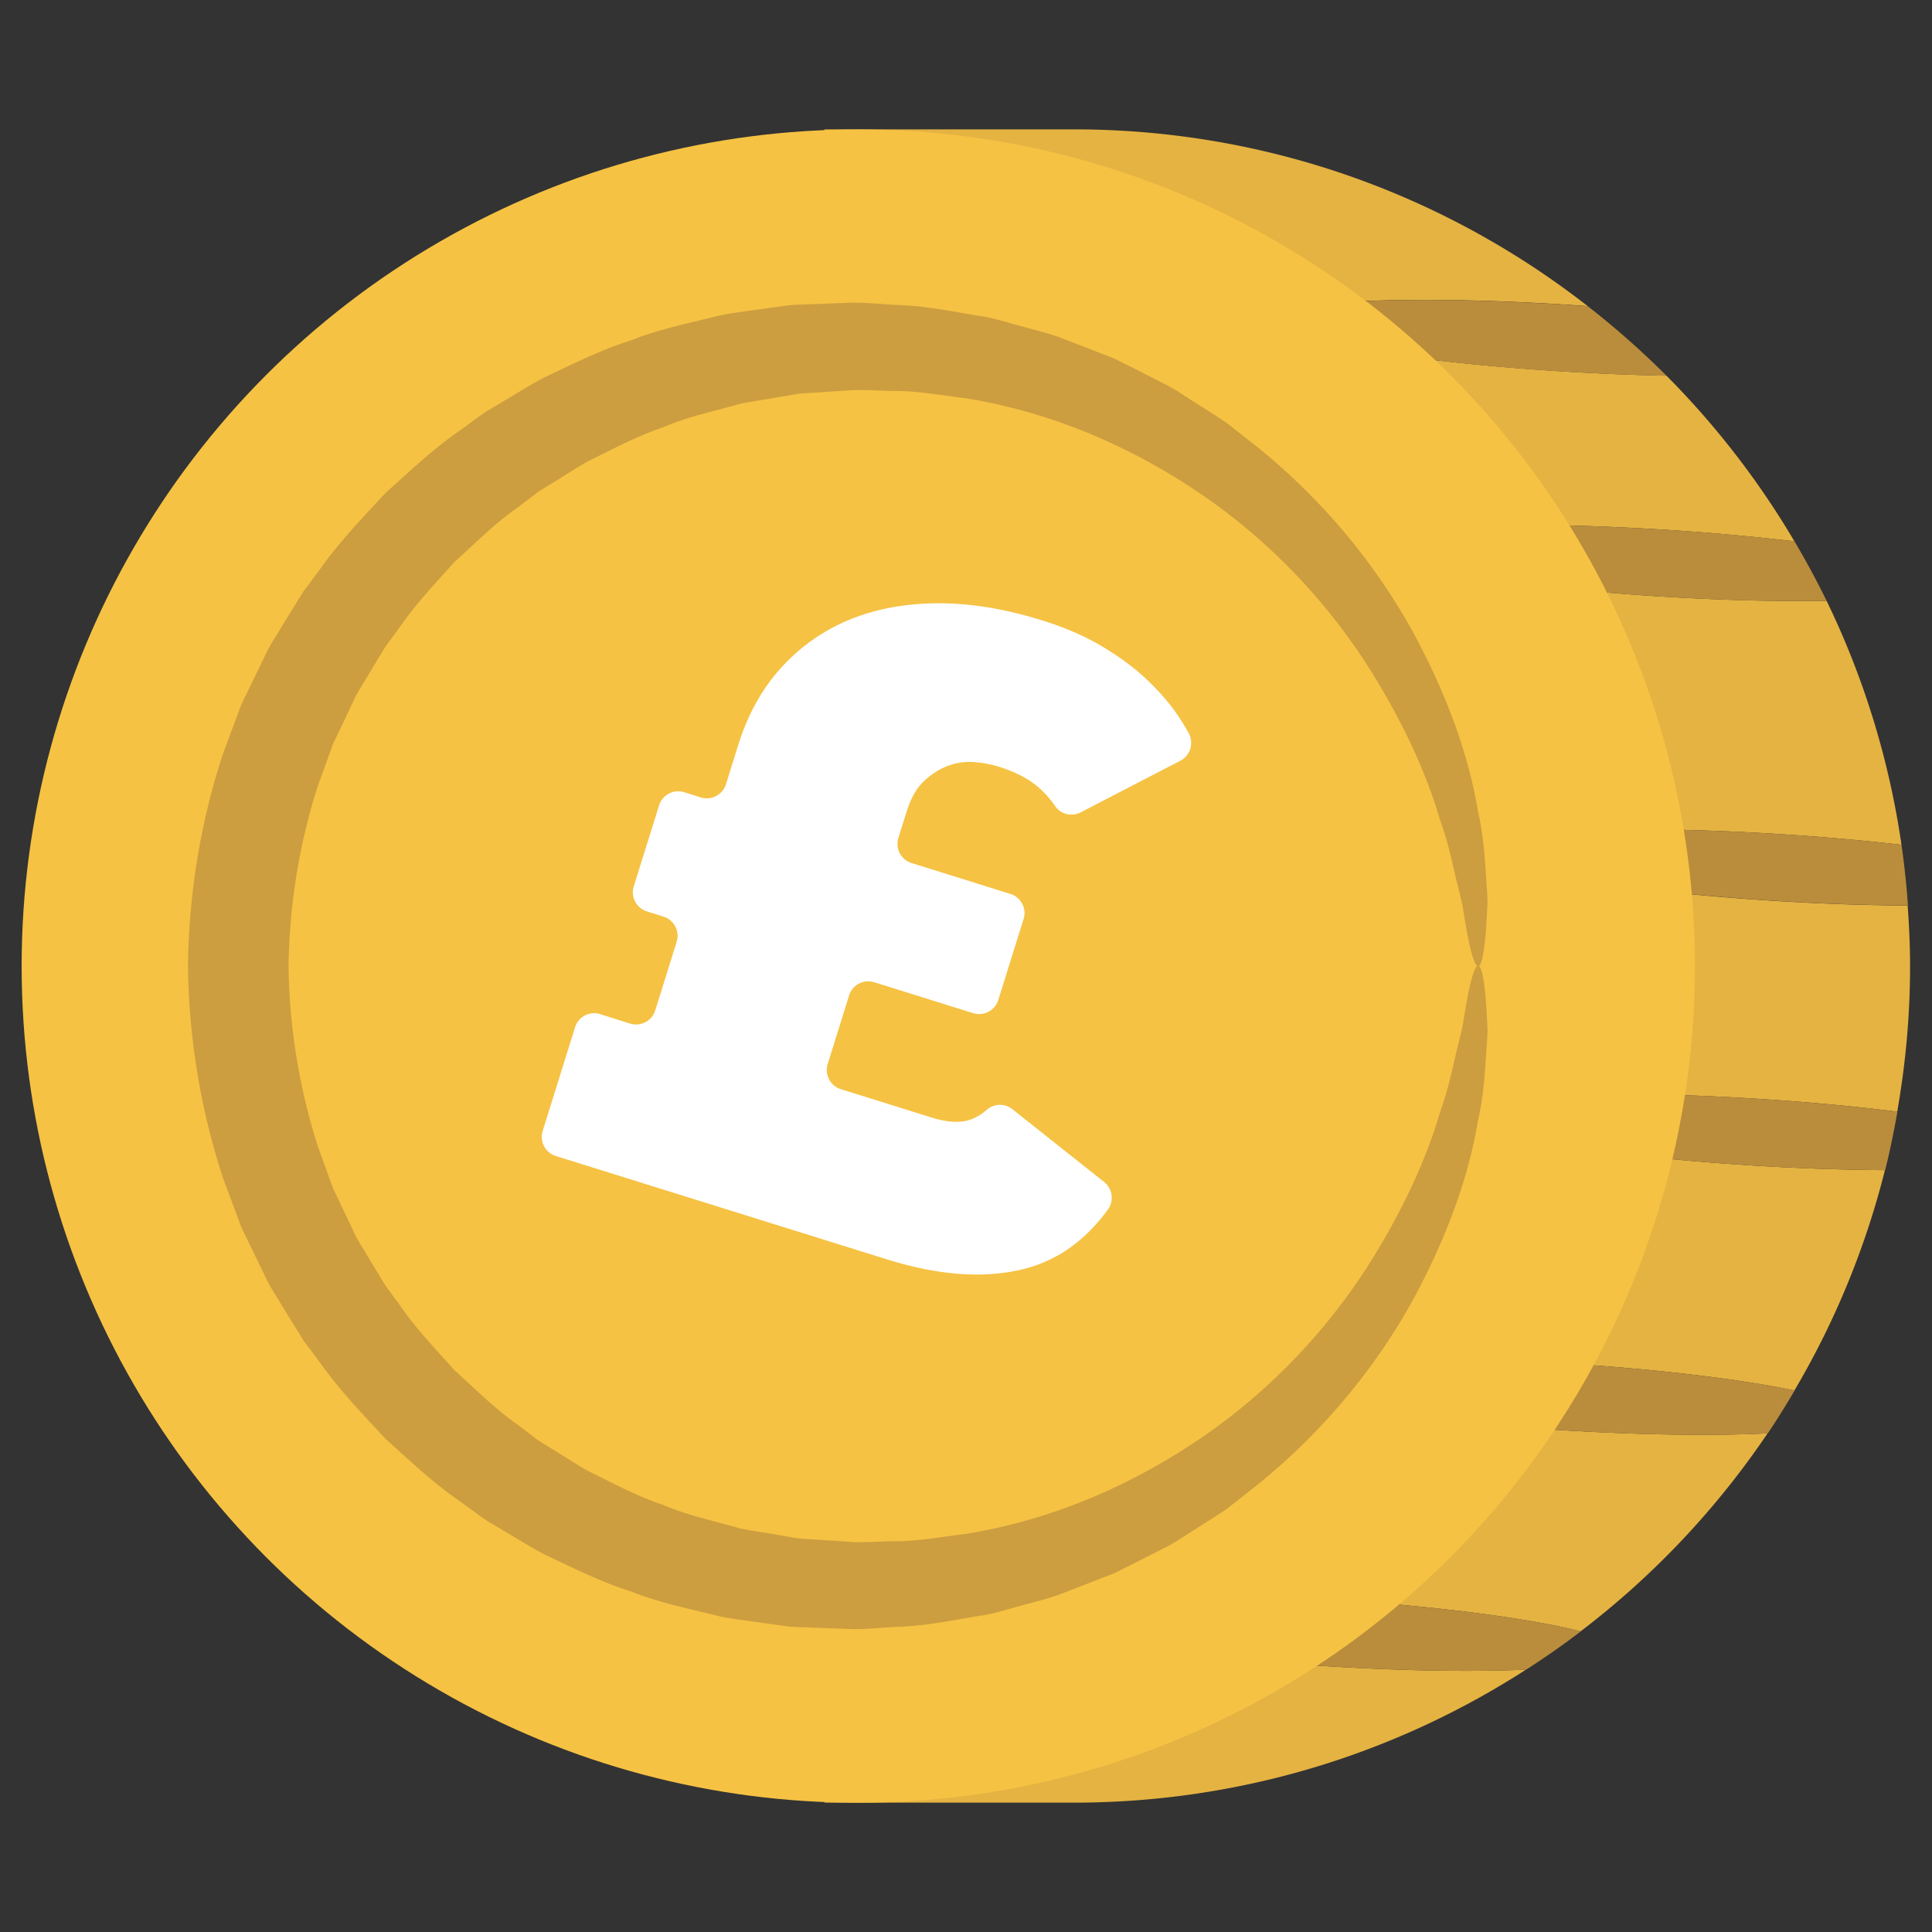 <svg id="Illustration" xmlns="http://www.w3.org/2000/svg" viewBox="0 0 200 200"><rect x="0" y="0" width="200" height="200" fill="#333333" stroke="none"/><defs><style>.cls-2{stroke-width:0;fill:#ba8d3c}</style></defs><path d="M153.59 87.9c.12-1.91 13.81-2.61 30.57-1.56 4.54.28 8.82.67 12.68 1.11a86.224 86.224 0 0 0-7.75-25.25c-4.93.08-10.88-.06-17.3-.46-16.77-1.05-30.26-3.44-30.14-5.35.12-1.91 13.81-2.61 30.57-1.56 4.88.3 9.47.73 13.54 1.21a87.083 87.083 0 0 0-13.25-17.15c-3.39-.06-7.05-.21-10.88-.45-16.77-1.05-30.26-3.44-30.14-5.35.12-1.91 13.81-2.61 30.57-1.56.78.05 1.54.1 2.3.16-14.69-11.46-33.15-18.3-53.22-18.3H85.39C70.72 28.91 24.53 76.96 24.53 100c0 24.34 44.69 70.87 60.86 86.61h25.75c17.26 0 33.33-5.07 46.83-13.77-5.46.24-12.73.14-20.72-.36-16.77-1.05-30.26-3.44-30.14-5.35.12-1.91 13.81-2.61 30.57-1.56 11.08.69 20.7 1.97 25.94 3.31a86.912 86.912 0 0 0 19.36-20.5c-5.52.27-13.06.18-21.36-.33-16.77-1.05-30.26-3.44-30.14-5.35.12-1.91 13.81-2.61 30.57-1.56 9.65.6 18.2 1.65 23.71 2.8a86.114 86.114 0 0 0 9.37-22.81c-4.14-.02-8.79-.17-13.73-.48-16.77-1.05-30.26-3.44-30.14-5.35.12-1.91 13.81-2.61 30.57-1.56 5.29.33 10.26.79 14.57 1.34.86-4.9 1.33-9.93 1.33-15.07 0-2.11-.1-4.2-.25-6.27-4.15-.02-8.82-.17-13.77-.48-16.77-1.05-30.26-3.44-30.14-5.35Z" style="fill:#e5b342;stroke-width:0"/><path class="cls-2" d="M184.17 86.34c-16.77-1.05-30.45-.35-30.57 1.56-.12 1.91 13.38 4.3 30.14 5.35 4.95.31 9.63.46 13.77.48-.15-2.11-.37-4.21-.67-6.28-3.85-.44-8.14-.83-12.68-1.11ZM131.5 142.7c-.12 1.91 13.38 4.3 30.14 5.35 8.3.52 15.84.61 21.36.33.98-1.45 1.9-2.94 2.78-4.44-5.51-1.15-14.06-2.2-23.71-2.8-16.77-1.05-30.45-.35-30.57 1.56ZM151.28 115.3c-.12 1.91 13.38 4.3 30.14 5.35 4.94.31 9.6.46 13.73.48.5-1.99.91-4.01 1.27-6.05-4.32-.54-9.28-1.01-14.57-1.34-16.77-1.05-30.45-.35-30.57 1.56ZM141.65 56.39c-.12 1.91 13.38 4.3 30.14 5.35 6.42.4 12.37.54 17.3.46-1.02-2.1-2.14-4.15-3.32-6.16a235.3 235.3 0 0 0-13.54-1.21c-16.77-1.05-30.45-.35-30.57 1.56ZM131.5 33.1c-.12 1.91 13.38 4.3 30.14 5.35 3.83.24 7.49.38 10.88.45a88.484 88.484 0 0 0-8.15-7.2c-.76-.05-1.52-.11-2.3-.16-16.77-1.05-30.45-.35-30.57 1.56ZM107.13 167.13c-.12 1.91 13.38 4.3 30.14 5.35 7.99.5 15.26.6 20.72.36 1.94-1.25 3.83-2.56 5.65-3.96-5.24-1.34-14.86-2.62-25.94-3.31-16.77-1.04-30.45-.35-30.57 1.56Z"/><circle cx="88.85" cy="100.01" r="86.61" style="fill:#f6c243;stroke-width:0"/><path d="M153.02 100.01c.36 0 .64-1.41.84-4.16.04-.69.08-1.46.13-2.31 0-.85-.09-1.77-.15-2.78-.14-2.01-.27-4.35-.87-6.92-.85-5.21-2.95-11.43-6.53-18.1-3.61-6.64-9-13.65-16.54-19.67-.95-.74-1.91-1.5-2.88-2.26-1.01-.7-2.08-1.35-3.14-2.04-1.08-.65-2.11-1.43-3.28-2-1.15-.59-2.32-1.18-3.5-1.78-.59-.29-1.19-.59-1.79-.89-.62-.24-1.25-.49-1.88-.73-1.26-.49-2.53-.98-3.82-1.48-1.3-.46-2.66-.77-4.01-1.16-1.36-.34-2.71-.83-4.13-1.01-2.82-.46-5.68-1.08-8.65-1.15-1.48-.08-2.97-.24-4.47-.24-1.5.05-3.02.11-4.55.17-.76.04-1.53.03-2.3.12l-2.3.32c-1.53.23-3.1.4-4.64.7-3.05.78-6.21 1.38-9.23 2.59-3.1.97-6.04 2.45-9.04 3.87-1.47.78-2.88 1.68-4.33 2.53-.71.45-1.47.83-2.15 1.33l-2.05 1.5c-2.82 1.91-5.31 4.3-7.89 6.61-2.35 2.55-4.8 5.07-6.83 7.98l-1.6 2.13-1.41 2.27-1.4 2.29c-.49.76-.93 1.54-1.3 2.36-.79 1.62-1.58 3.25-2.37 4.88-.63 1.7-1.27 3.41-1.9 5.13-2.29 6.96-3.51 14.36-3.6 21.88.09 7.52 1.32 14.92 3.6 21.88.64 1.72 1.27 3.43 1.9 5.13.79 1.63 1.58 3.26 2.37 4.88.37.82.82 1.6 1.3 2.36l1.4 2.29 1.41 2.27 1.6 2.13c2.03 2.91 4.48 5.43 6.83 7.98 2.58 2.32 5.07 4.7 7.89 6.61l2.05 1.5c.68.5 1.43.89 2.15 1.33 1.45.85 2.86 1.75 4.33 2.53 3.01 1.42 5.94 2.9 9.04 3.87 3.02 1.21 6.17 1.81 9.23 2.59 1.55.3 3.11.47 4.64.7l2.3.32c.76.09 1.54.08 2.3.12 1.53.06 3.04.11 4.55.17 1.5 0 2.99-.16 4.47-.24 2.96-.07 5.83-.69 8.65-1.15 1.42-.18 2.77-.67 4.13-1.01 1.35-.39 2.71-.7 4.01-1.16 1.29-.5 2.56-.99 3.82-1.48.63-.25 1.25-.49 1.88-.73.6-.3 1.19-.59 1.79-.89l3.5-1.78c1.16-.56 2.19-1.34 3.28-1.99 1.06-.69 2.13-1.34 3.14-2.04.97-.76 1.93-1.51 2.88-2.26 7.54-6.03 12.93-13.03 16.54-19.67 3.58-6.67 5.68-12.89 6.53-18.1.6-2.57.73-4.91.87-6.92.06-1.01.15-1.93.15-2.78-.05-.85-.09-1.62-.13-2.31-.2-2.75-.48-4.16-.84-4.16s-.78 1.41-1.25 4.02c-.11.65-.23 1.38-.36 2.19-.16.8-.41 1.66-.62 2.6-.45 1.87-.87 4.03-1.73 6.37-1.37 4.74-3.88 10.29-7.6 16.11-3.75 5.79-9.01 11.79-16.01 16.81-6.98 4.97-15.65 9.14-25.55 10.72-2.48.3-4.98.78-7.58.75-1.29.02-2.59.13-3.9.09-1.31-.09-2.62-.18-3.95-.26-.66-.05-1.33-.06-1.99-.15l-1.98-.34c-1.32-.24-2.67-.41-4-.7-2.61-.76-5.33-1.31-7.89-2.42-2.66-.87-5.14-2.23-7.7-3.48-1.25-.69-2.44-1.5-3.67-2.24-.6-.39-1.25-.72-1.82-1.17l-1.73-1.32c-2.4-1.67-4.48-3.76-6.68-5.75-1.97-2.22-4.06-4.38-5.75-6.89l-1.35-1.82-1.18-1.95-1.18-1.96c-.41-.64-.79-1.31-1.09-2.02-.66-1.38-1.33-2.77-1.99-4.17-.53-1.45-1.05-2.91-1.58-4.37a63.994 63.994 0 0 1-3.02-18.62c.09-6.41 1.12-12.69 3.02-18.62.53-1.46 1.06-2.92 1.58-4.37.67-1.39 1.33-2.78 1.99-4.17.3-.71.68-1.37 1.09-2.02l1.18-1.96 1.18-1.95 1.35-1.82c1.7-2.51 3.78-4.67 5.75-6.89 2.2-1.99 4.28-4.09 6.68-5.75l1.73-1.32c.57-.45 1.22-.78 1.82-1.17 1.23-.74 2.42-1.55 3.67-2.24 2.56-1.25 5.05-2.6 7.7-3.48 2.57-1.12 5.28-1.66 7.89-2.42 1.33-.29 2.67-.46 4-.7l1.98-.34c.66-.1 1.33-.1 1.99-.15 1.33-.09 2.64-.18 3.95-.26 1.31-.04 2.61.07 3.9.09 2.59-.03 5.09.45 7.58.75 9.9 1.58 18.57 5.74 25.55 10.71a62.49 62.49 0 0 1 16.01 16.81c3.72 5.82 6.23 11.36 7.6 16.11.86 2.33 1.28 4.49 1.73 6.37.22.94.46 1.8.62 2.6.13.8.25 1.53.36 2.19.47 2.62.89 4.02 1.25 4.02Z" style="stroke-width:0;fill:#cc9e40"/><path d="m62.14 104.99 3.09.97a2.08 2.08 0 0 0 2.6-1.36l2.22-7.11a2.08 2.08 0 0 0-1.36-2.6l-1.72-.54a2.072 2.072 0 0 1-1.36-2.6l2.62-8.38a2.072 2.072 0 0 1 2.6-1.36l1.72.54a2.08 2.08 0 0 0 2.6-1.36l1.28-4.09c.98-3.14 2.45-5.79 4.43-7.97s4.32-3.83 7.03-4.96c2.72-1.12 5.76-1.7 9.14-1.72 3.38-.02 6.99.57 10.85 1.77 2.35.73 4.42 1.63 6.2 2.69 1.78 1.06 3.33 2.2 4.63 3.43 1.3 1.23 2.38 2.48 3.24 3.75.41.61.77 1.21 1.1 1.8a2.09 2.09 0 0 1-.86 2.86l-10.31 5.34c-.91.47-2.06.22-2.64-.63-.43-.64-.95-1.23-1.54-1.78-1.06-.98-2.5-1.75-4.33-2.32-.78-.24-1.63-.4-2.54-.47-.91-.07-1.81.06-2.7.39-.89.33-1.72.86-2.49 1.59-.77.73-1.36 1.78-1.79 3.15L93 86.74a2.08 2.08 0 0 0 1.36 2.6l10.24 3.2c1.09.34 1.71 1.51 1.36 2.6l-2.62 8.38a2.072 2.072 0 0 1-2.6 1.36l-10.24-3.2a2.08 2.08 0 0 0-2.6 1.36l-2.22 7.11a2.08 2.08 0 0 0 1.36 2.6l9.38 2.93c1.63.51 2.97.59 4.01.23.6-.21 1.18-.55 1.73-1.03.75-.66 1.86-.67 2.64-.06l9.5 7.54c.87.69 1.04 1.95.39 2.85-2.37 3.25-5.29 5.31-8.77 6.17-4.04 1-8.74.66-14.1-1.01l-34.28-10.7a2.072 2.072 0 0 1-1.36-2.6l3.35-10.73a2.072 2.072 0 0 1 2.6-1.36Z" style="fill:#fff;stroke-width:0"/></svg>
